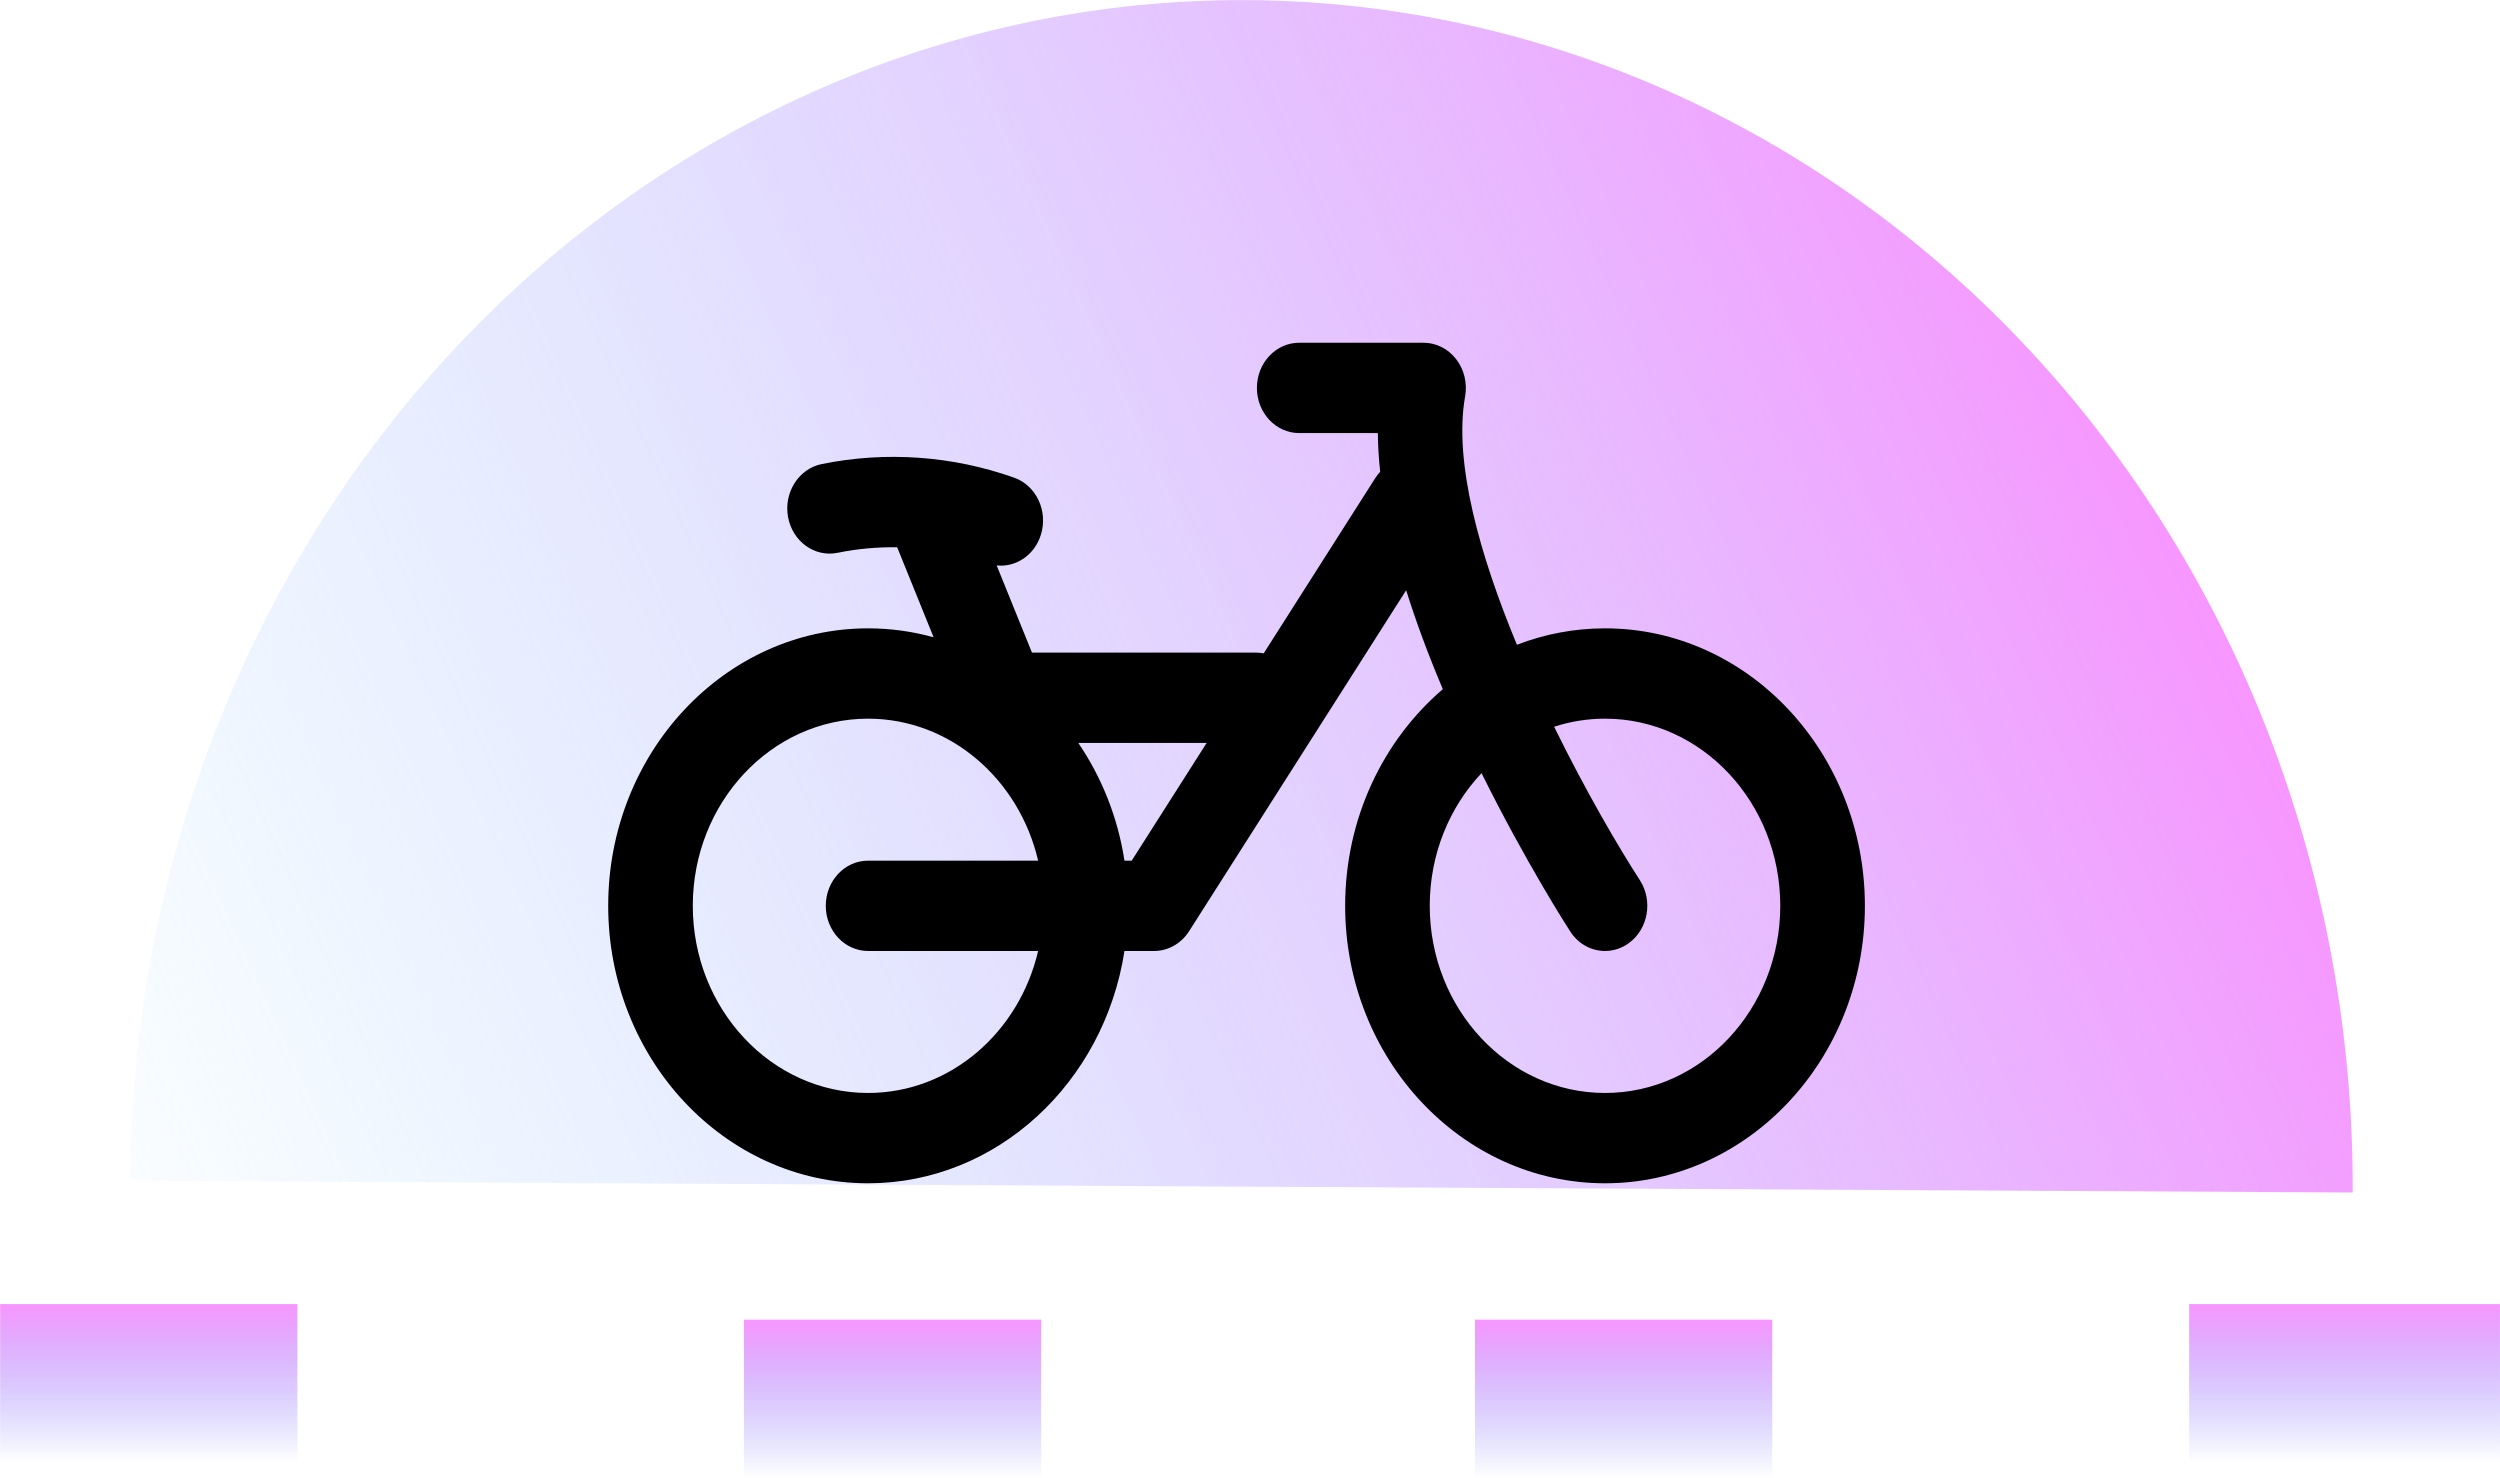 <svg xmlns="http://www.w3.org/2000/svg" fill="none" viewBox="6.65 10.9 68.39 40.44">
<path d="M10.211 43.202C10.231 38.94 11.037 34.723 12.583 30.793C14.128 26.863 16.384 23.296 19.221 20.297C22.058 17.298 25.42 14.925 29.116 13.313C32.811 11.701 36.768 10.882 40.76 10.903C44.752 10.924 48.701 11.784 52.382 13.435C56.063 15.086 59.403 17.494 62.212 20.523C65.021 23.552 67.243 27.142 68.753 31.088C70.263 35.034 71.029 39.259 71.01 43.522L40.611 43.362L10.211 43.202Z" fill="url(#paint0_linear_4_55)"/>
<path d="M50.557 28.089C49.711 28.089 48.9 28.248 48.147 28.538C47.134 26.097 46.409 23.54 46.73 21.743C46.794 21.381 46.704 21.008 46.484 20.724C46.265 20.441 45.938 20.276 45.593 20.276H42.191C41.552 20.276 41.034 20.829 41.034 21.512C41.034 22.194 41.552 22.747 42.191 22.747H44.342C44.345 23.086 44.367 23.439 44.406 23.805C44.359 23.857 44.314 23.913 44.274 23.975L41.22 28.773C41.154 28.76 41.086 28.753 41.017 28.753H34.881L33.915 26.368C33.953 26.372 33.99 26.374 34.027 26.374C34.513 26.374 34.965 26.046 35.125 25.527C35.326 24.879 34.997 24.18 34.391 23.966C32.699 23.367 30.878 23.239 29.128 23.595C28.5 23.723 28.088 24.37 28.207 25.04C28.327 25.71 28.933 26.15 29.561 26.023C30.099 25.913 30.647 25.863 31.193 25.871L32.19 28.334C31.617 28.174 31.016 28.089 30.397 28.089C26.477 28.089 23.288 31.494 23.288 35.679C23.288 39.865 26.477 43.27 30.397 43.27C33.922 43.27 36.856 40.514 37.411 36.915H38.222C38.605 36.915 38.963 36.712 39.179 36.374L45.117 27.047C45.383 27.899 45.718 28.802 46.12 29.753C44.493 31.145 43.448 33.284 43.448 35.679C43.448 39.864 46.637 43.27 50.557 43.27C54.477 43.27 57.666 39.865 57.666 35.679C57.665 31.494 54.477 28.089 50.557 28.089ZM30.397 36.915H35.049C34.53 39.143 32.642 40.799 30.397 40.799C27.753 40.799 25.602 38.502 25.602 35.679C25.602 32.856 27.753 30.56 30.397 30.56C32.642 30.56 34.53 32.216 35.049 34.444H30.397C29.758 34.444 29.24 34.997 29.24 35.679C29.24 36.362 29.758 36.915 30.397 36.915ZM37.609 34.444H37.411C37.228 33.255 36.785 32.159 36.148 31.224H39.659L37.609 34.444ZM50.557 40.799C47.913 40.799 45.762 38.502 45.762 35.679C45.762 34.262 46.304 32.978 47.179 32.05C48.396 34.504 49.55 36.297 49.605 36.381C49.829 36.729 50.19 36.915 50.558 36.915C50.785 36.915 51.014 36.844 51.214 36.696C51.74 36.308 51.872 35.539 51.509 34.977C50.932 34.084 50.033 32.55 49.165 30.781C49.606 30.637 50.073 30.56 50.557 30.56C53.2 30.56 55.351 32.856 55.351 35.679C55.351 38.502 53.2 40.799 50.557 40.799Z" fill="black"/>
<rect x="6.654" y="46.574" width="8.132" height="4.342" fill="url(#paint1_linear_4_55)"/>
<rect x="27" y="47" width="8.132" height="4.342" fill="url(#paint2_linear_4_55)"/>
<rect x="47" y="47" width="8.132" height="4.342" fill="url(#paint3_linear_4_55)"/>
<rect x="66.537" y="46.574" width="8.502" height="4.342" fill="url(#paint4_linear_4_55)"/>
<defs>
<linearGradient id="paint0_linear_4_55" x1="67.97" y1="29.213" x2="11.943" y2="54.627" gradientUnits="userSpaceOnUse">
<stop stop-color="#F796FF"/>
<stop offset="1" stop-color="#96D9FF" stop-opacity="0"/>
</linearGradient>
<linearGradient id="paint1_linear_4_55" x1="10.72" y1="46.574" x2="10.72" y2="50.916" gradientUnits="userSpaceOnUse">
<stop stop-color="#F796FF"/>
<stop offset="1" stop-color="#7986FB" stop-opacity="0"/>
</linearGradient>
<linearGradient id="paint2_linear_4_55" x1="31.066" y1="47" x2="31.066" y2="51.342" gradientUnits="userSpaceOnUse">
<stop stop-color="#F796FF"/>
<stop offset="1" stop-color="#7986FB" stop-opacity="0"/>
</linearGradient>
<linearGradient id="paint3_linear_4_55" x1="51.066" y1="47" x2="51.066" y2="51.342" gradientUnits="userSpaceOnUse">
<stop stop-color="#F796FF"/>
<stop offset="1" stop-color="#7986FB" stop-opacity="0"/>
</linearGradient>
<linearGradient id="paint4_linear_4_55" x1="70.788" y1="46.574" x2="70.788" y2="50.916" gradientUnits="userSpaceOnUse">
<stop stop-color="#F796FF"/>
<stop offset="1" stop-color="#7986FB" stop-opacity="0"/>
</linearGradient>
</defs>
</svg>